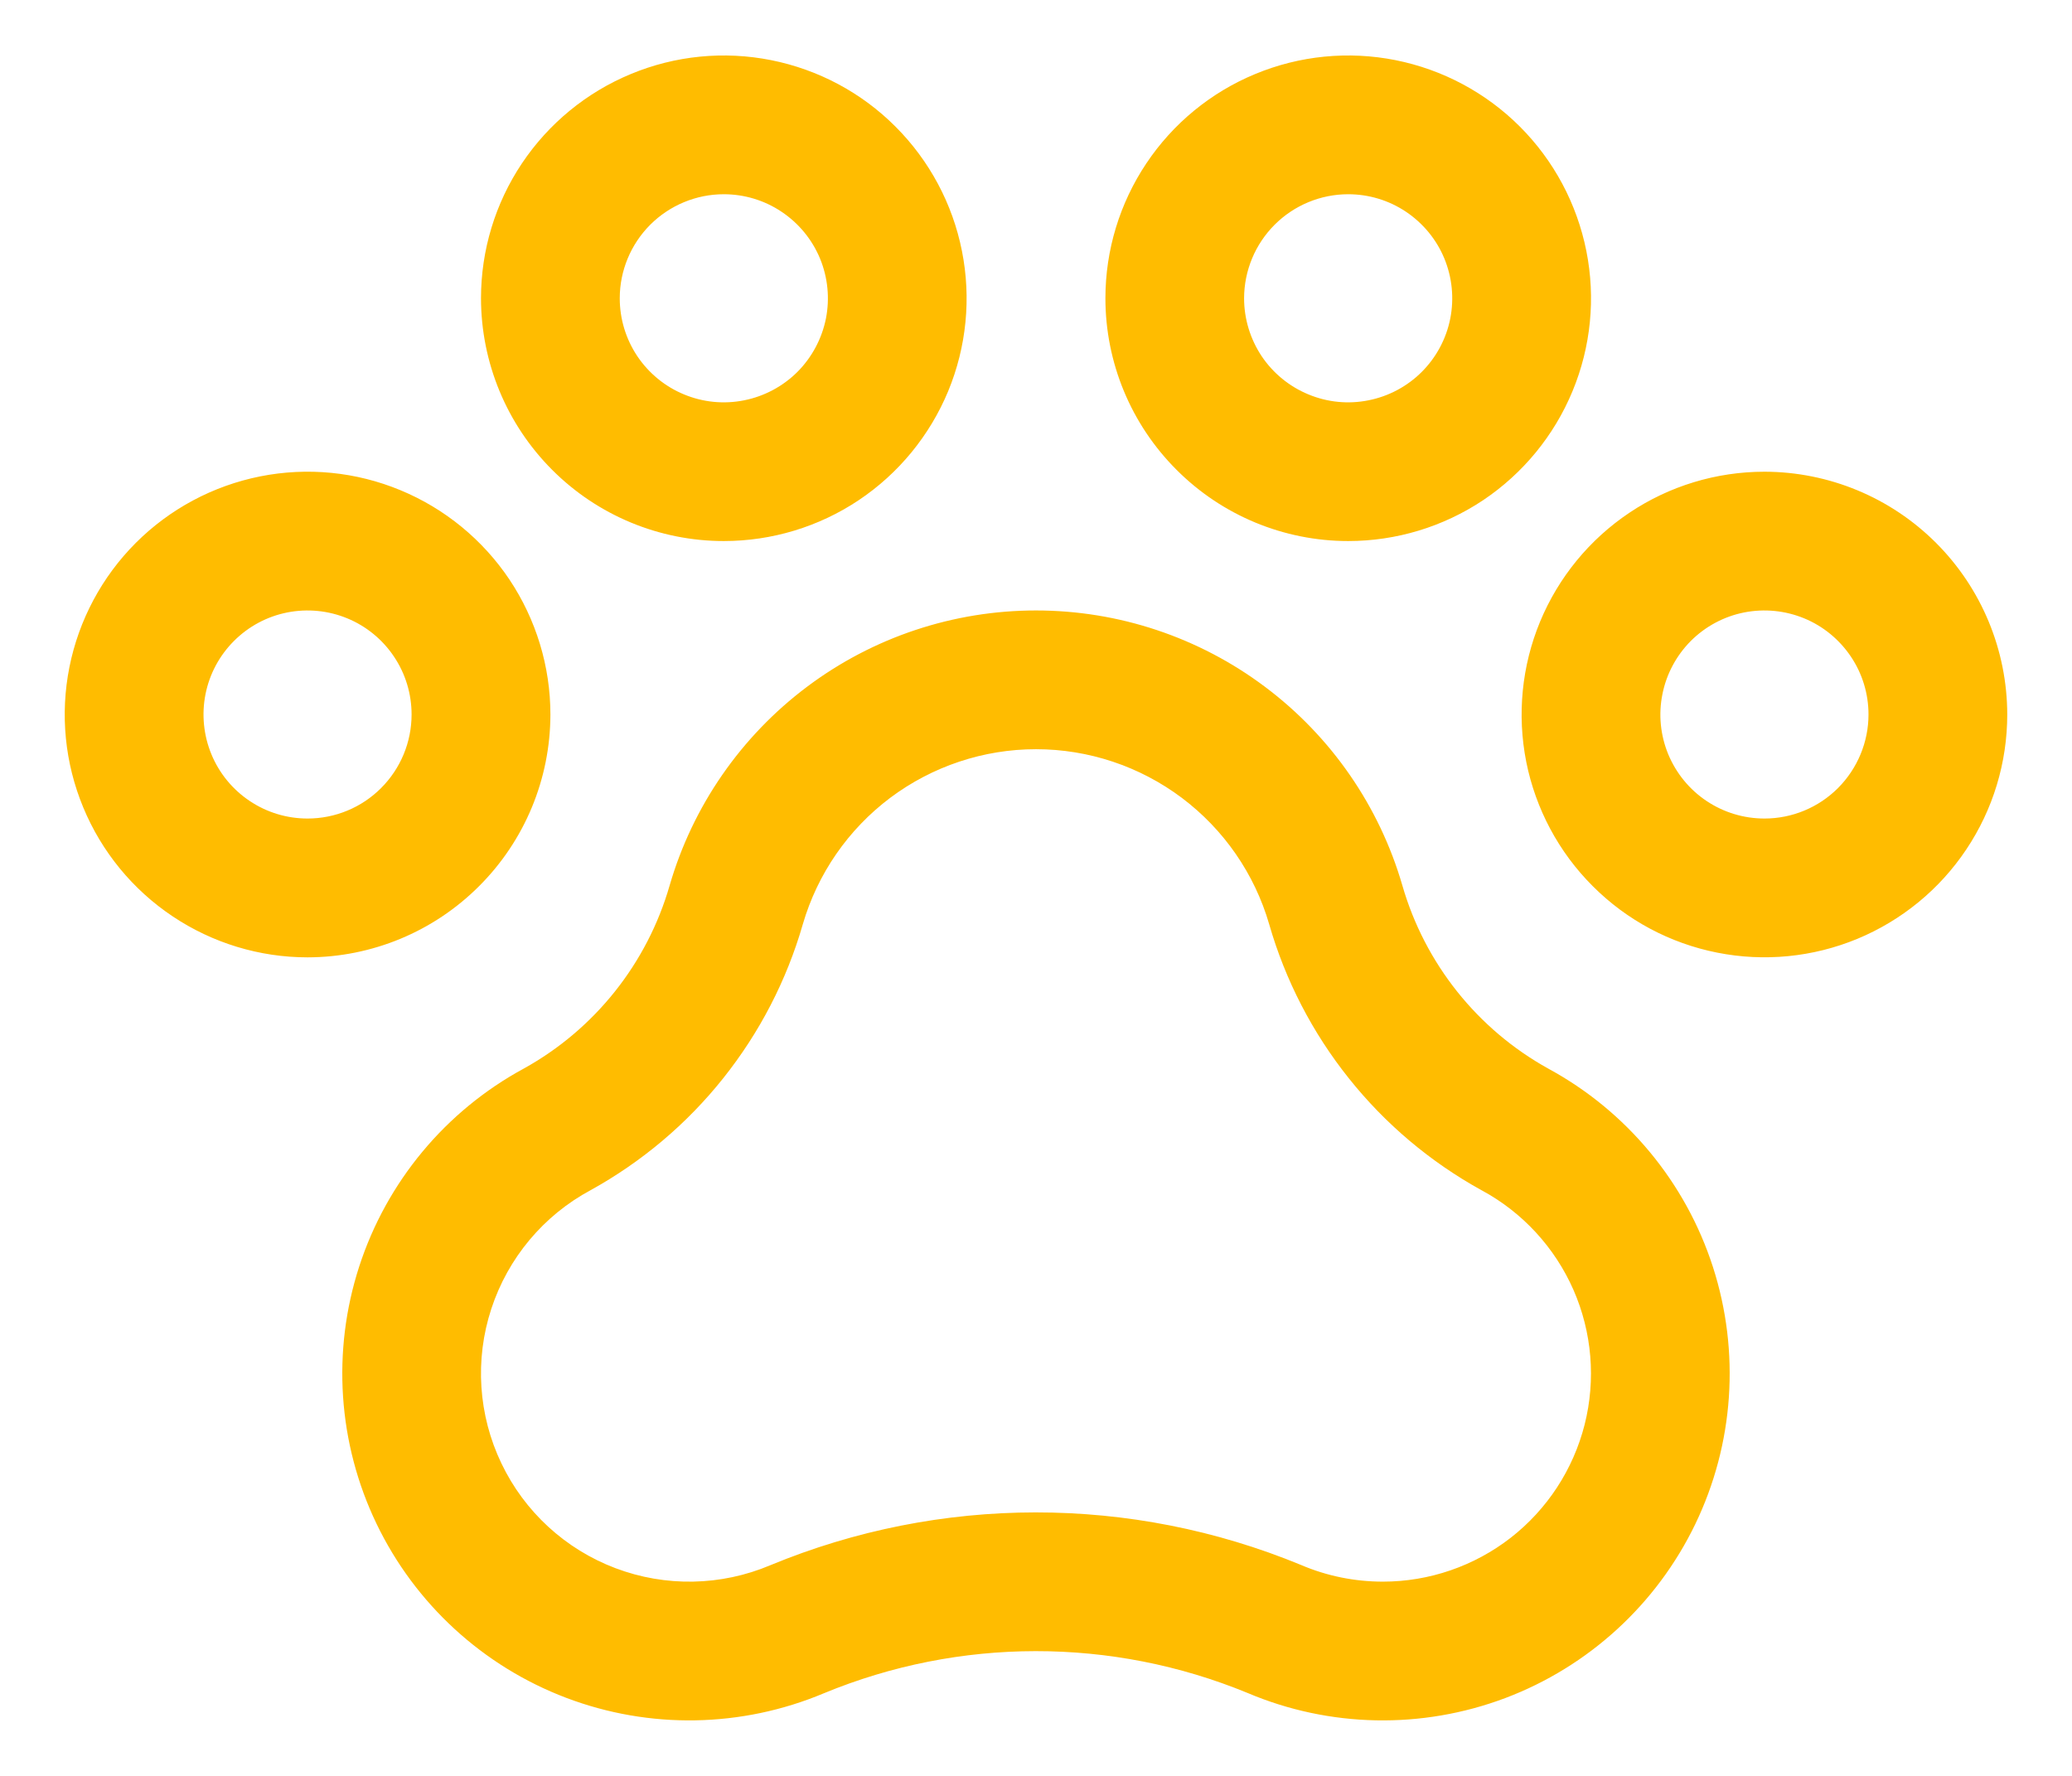<svg width="28" height="24" viewBox="0 0 28 24" fill="none" xmlns="http://www.w3.org/2000/svg">
<path d="M23.844 6.375C23.195 6.375 22.56 6.567 22.021 6.928C21.481 7.289 21.061 7.801 20.812 8.401C20.564 9 20.499 9.66 20.625 10.296C20.752 10.933 21.065 11.518 21.524 11.976C21.982 12.435 22.567 12.748 23.204 12.874C23.84 13.001 24.5 12.936 25.099 12.688C25.699 12.439 26.212 12.019 26.572 11.479C26.933 10.94 27.125 10.305 27.125 9.656C27.124 8.786 26.778 7.952 26.163 7.337C25.548 6.722 24.714 6.376 23.844 6.375ZM23.844 11.062C23.566 11.062 23.294 10.98 23.062 10.825C22.831 10.671 22.651 10.451 22.544 10.194C22.438 9.937 22.41 9.655 22.465 9.382C22.519 9.109 22.653 8.859 22.849 8.662C23.046 8.465 23.297 8.331 23.569 8.277C23.842 8.223 24.125 8.251 24.382 8.357C24.639 8.463 24.858 8.644 25.013 8.875C25.168 9.106 25.25 9.378 25.25 9.656C25.25 10.029 25.101 10.386 24.838 10.65C24.574 10.914 24.217 11.062 23.844 11.062ZM7.438 9.656C7.438 9.007 7.245 8.373 6.885 7.833C6.524 7.294 6.011 6.873 5.412 6.625C4.812 6.376 4.153 6.311 3.516 6.438C2.88 6.565 2.295 6.877 1.836 7.336C1.377 7.795 1.065 8.38 0.938 9.016C0.811 9.653 0.876 10.312 1.125 10.912C1.373 11.511 1.794 12.024 2.333 12.384C2.873 12.745 3.507 12.938 4.156 12.938C5.026 12.937 5.86 12.591 6.475 11.975C7.091 11.36 7.437 10.526 7.438 9.656ZM4.156 11.062C3.878 11.062 3.606 10.98 3.375 10.825C3.144 10.671 2.963 10.451 2.857 10.194C2.751 9.937 2.723 9.655 2.777 9.382C2.831 9.109 2.965 8.859 3.162 8.662C3.359 8.465 3.609 8.331 3.882 8.277C4.155 8.223 4.437 8.251 4.694 8.357C4.951 8.463 5.171 8.644 5.325 8.875C5.48 9.106 5.562 9.378 5.562 9.656C5.562 10.029 5.414 10.386 5.15 10.65C4.887 10.914 4.529 11.062 4.156 11.062ZM9.781 7.312C10.43 7.312 11.065 7.12 11.604 6.76C12.144 6.399 12.564 5.886 12.813 5.287C13.061 4.687 13.126 4.028 12.999 3.391C12.873 2.755 12.56 2.17 12.101 1.711C11.643 1.252 11.058 0.94 10.421 0.813C9.785 0.686 9.125 0.751 8.526 1C7.926 1.248 7.414 1.669 7.053 2.208C6.692 2.748 6.5 3.382 6.5 4.031C6.501 4.901 6.847 5.735 7.462 6.35C8.077 6.966 8.911 7.312 9.781 7.312ZM9.781 2.625C10.059 2.625 10.331 2.707 10.562 2.862C10.794 3.017 10.974 3.236 11.081 3.493C11.187 3.75 11.215 4.033 11.161 4.306C11.106 4.578 10.972 4.829 10.776 5.026C10.579 5.222 10.328 5.356 10.056 5.41C9.783 5.465 9.5 5.437 9.243 5.33C8.986 5.224 8.767 5.044 8.612 4.813C8.457 4.581 8.375 4.309 8.375 4.031C8.375 3.658 8.524 3.301 8.787 3.037C9.051 2.774 9.408 2.625 9.781 2.625ZM18.219 7.312C18.868 7.312 19.502 7.12 20.042 6.76C20.581 6.399 21.002 5.886 21.25 5.287C21.499 4.687 21.564 4.028 21.437 3.391C21.31 2.755 20.998 2.17 20.539 1.711C20.08 1.252 19.495 0.94 18.859 0.813C18.222 0.686 17.563 0.751 16.963 1C16.363 1.248 15.851 1.669 15.491 2.208C15.13 2.748 14.938 3.382 14.938 4.031C14.938 4.901 15.284 5.735 15.9 6.35C16.515 6.966 17.349 7.312 18.219 7.312ZM18.219 2.625C18.497 2.625 18.769 2.707 19 2.862C19.231 3.017 19.412 3.236 19.518 3.493C19.624 3.75 19.652 4.033 19.598 4.306C19.544 4.578 19.41 4.829 19.213 5.026C19.017 5.222 18.766 5.356 18.493 5.41C18.22 5.465 17.938 5.437 17.681 5.33C17.424 5.224 17.204 5.044 17.049 4.813C16.895 4.581 16.812 4.309 16.812 4.031C16.813 3.658 16.961 3.301 17.225 3.037C17.488 2.774 17.846 2.625 18.219 2.625ZM20.925 14.443C19.965 13.912 19.255 13.021 18.951 11.967C18.64 10.895 17.989 9.953 17.096 9.283C16.203 8.612 15.117 8.25 14 8.25C12.884 8.25 11.797 8.612 10.905 9.282C10.012 9.953 9.36 10.895 9.049 11.967C8.746 13.019 8.038 13.909 7.08 14.44C6.022 15.013 5.225 15.972 4.854 17.116C4.483 18.261 4.566 19.505 5.087 20.59C5.608 21.675 6.526 22.518 7.651 22.945C8.776 23.372 10.022 23.35 11.132 22.884C12.965 22.126 15.024 22.124 16.858 22.879C17.967 23.349 19.213 23.373 20.34 22.949C21.466 22.524 22.386 21.682 22.909 20.598C23.432 19.513 23.517 18.269 23.148 17.123C22.779 15.978 21.983 15.018 20.925 14.443ZM18.688 21.375C18.307 21.375 17.93 21.299 17.58 21.149C15.283 20.201 12.705 20.203 10.41 21.153C9.743 21.435 8.994 21.449 8.317 21.193C7.64 20.937 7.088 20.43 6.776 19.777C6.463 19.124 6.414 18.376 6.639 17.689C6.864 17.001 7.345 16.426 7.982 16.084C8.673 15.702 9.282 15.189 9.773 14.572C10.265 13.955 10.631 13.248 10.849 12.49C11.048 11.808 11.462 11.209 12.03 10.782C12.599 10.356 13.29 10.125 14 10.125C14.711 10.125 15.402 10.356 15.97 10.782C16.538 11.209 16.953 11.808 17.151 12.49C17.369 13.248 17.735 13.956 18.227 14.572C18.718 15.189 19.327 15.702 20.018 16.084L20.026 16.088C20.576 16.386 21.011 16.859 21.263 17.432C21.514 18.005 21.567 18.646 21.414 19.252C21.26 19.859 20.909 20.397 20.415 20.782C19.921 21.166 19.313 21.375 18.688 21.375Z" fill="#FFBC00"/>
</svg>
